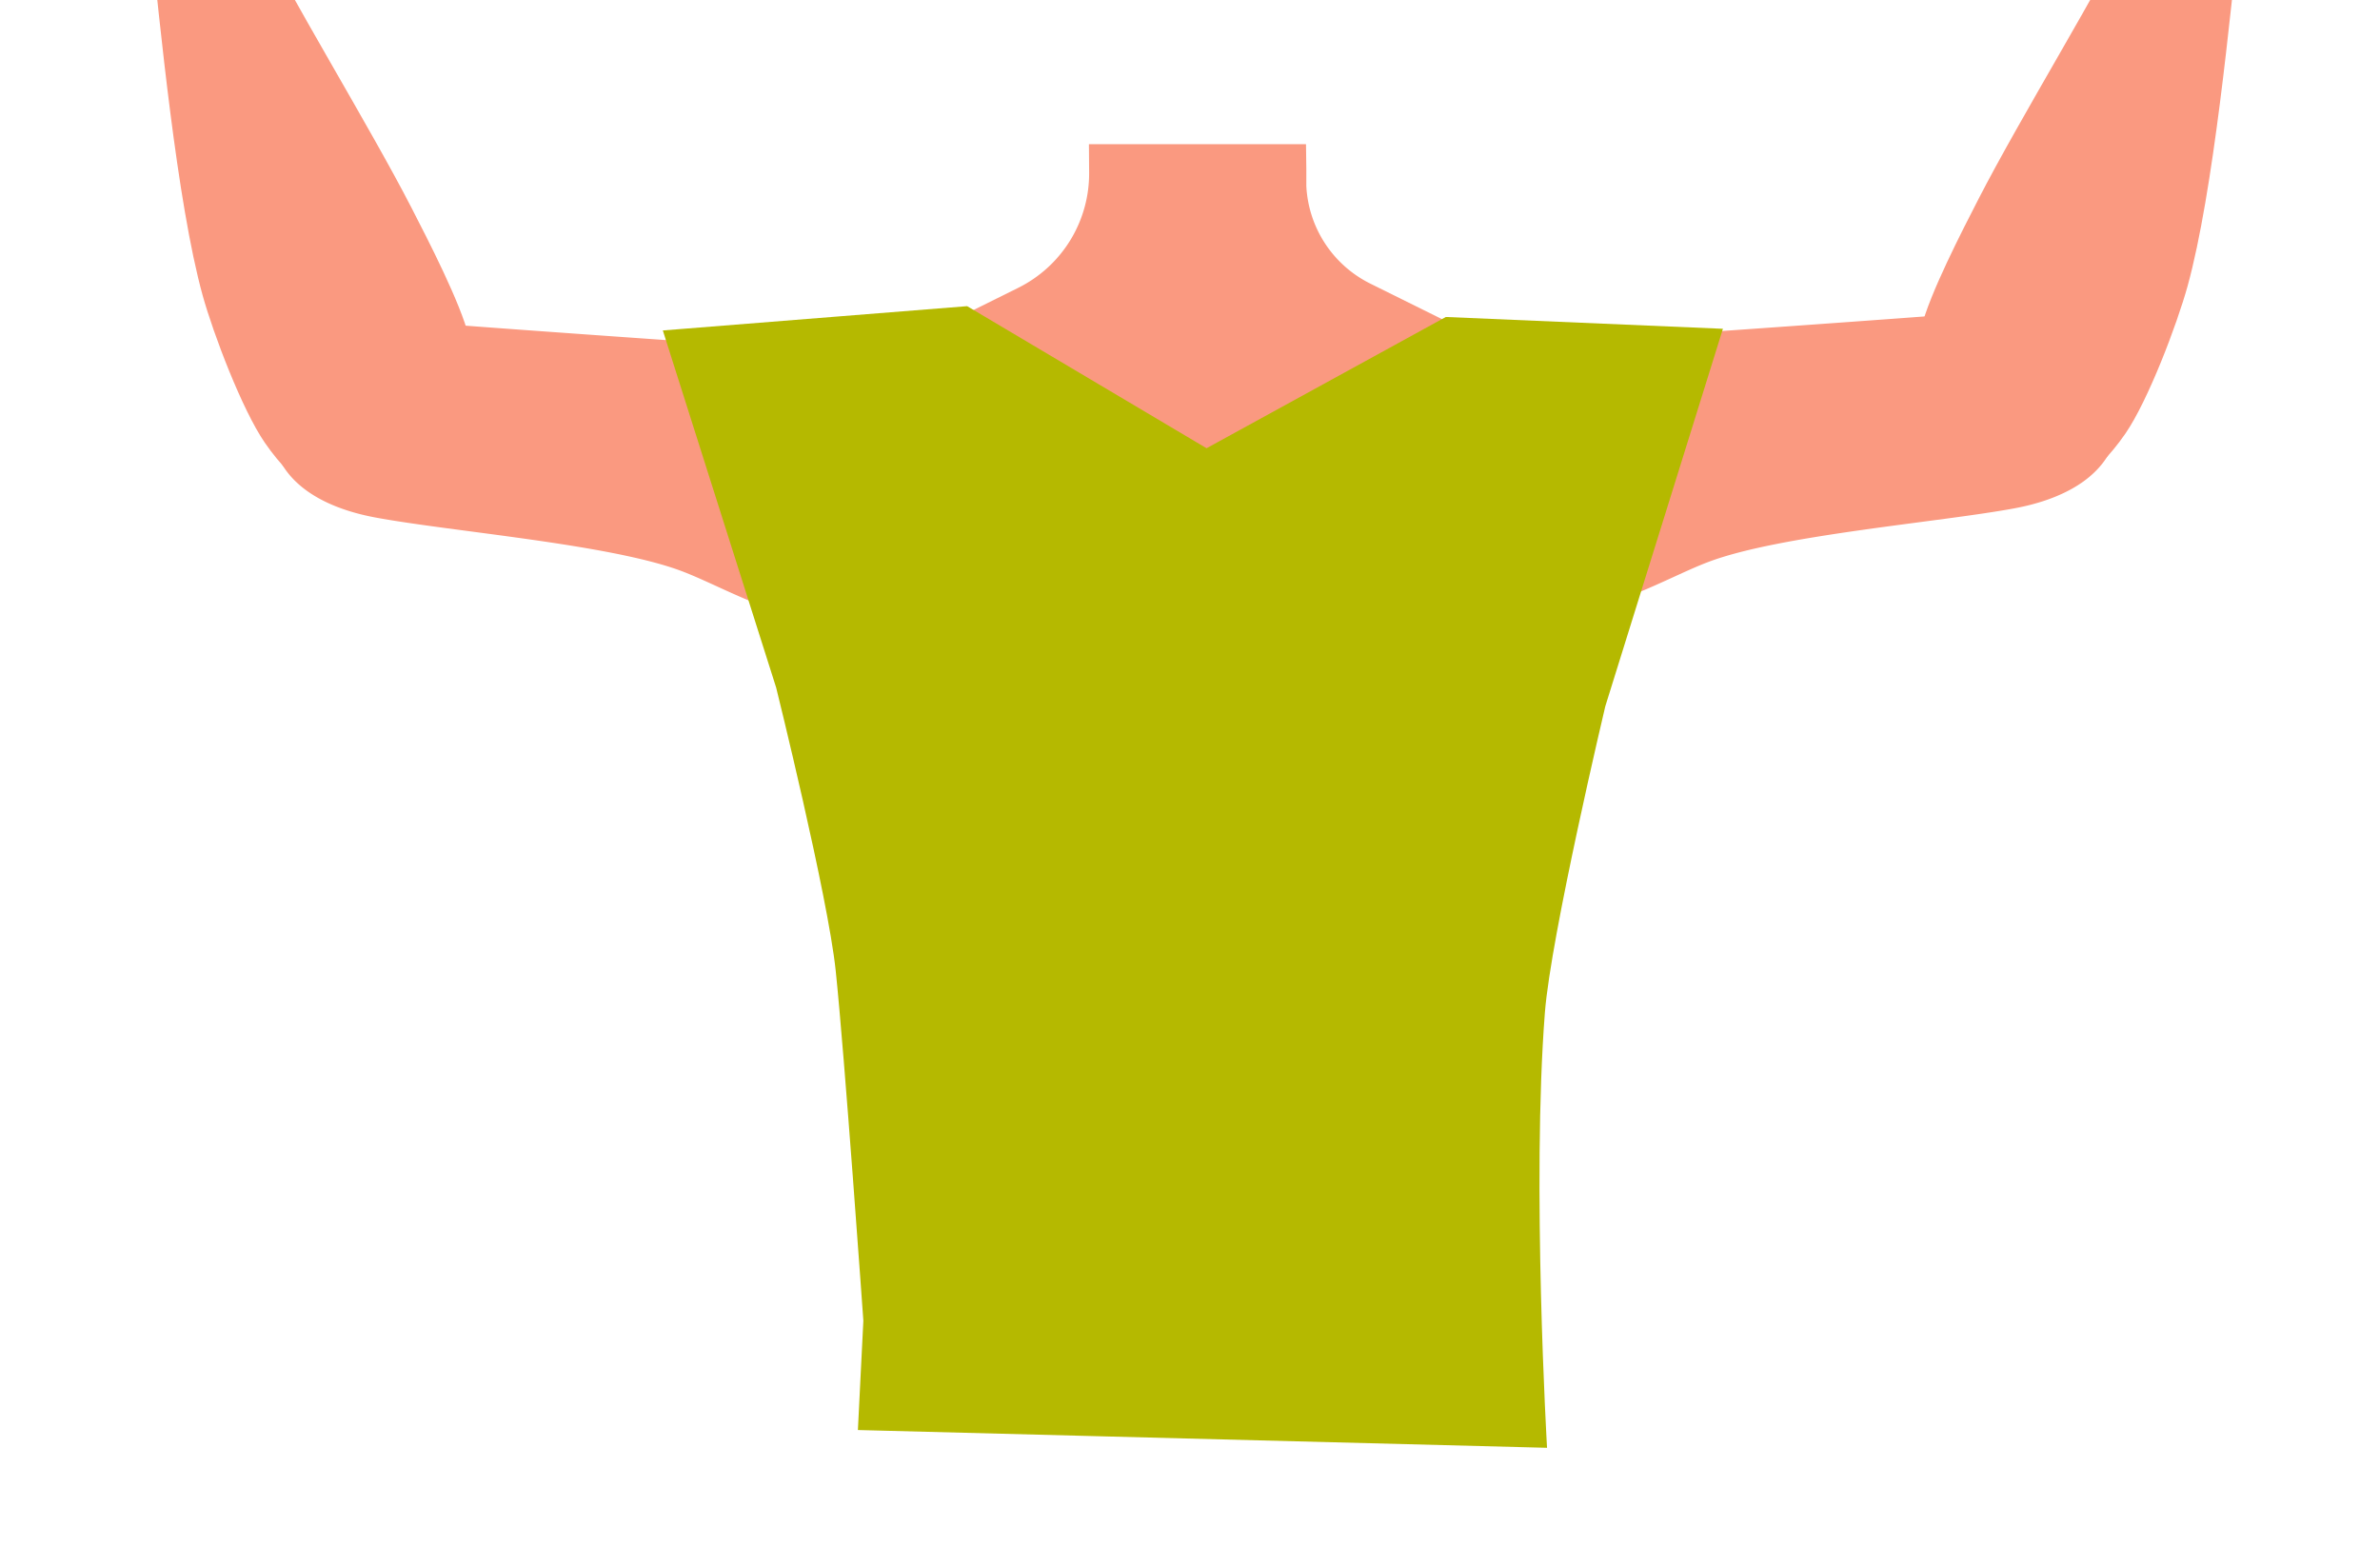 <svg id="Calque_1" data-name="Calque 1" xmlns="http://www.w3.org/2000/svg" viewBox="0 0 588 387.05"><defs><style>.cls-1{fill:#fa9980;}.cls-2{fill:#473415;}.cls-3{fill:#b5b900;}</style></defs><path class="cls-1" d="M402.81,122.37c-.6,38.38-13.2,39.17-23.86,48.29-12.58,10.77-8.27,50-17.18,64-2.45,3.84-11.36,10.11-15.8,9.09-12.51-2.87-24-30.73-34.77-37.73-6.33-4.11-23.57-3.63-30.19,0-11.25,6.16-22.27,34.86-34.77,37.73-4.44,1-13.35-5.25-15.8-9.09-8.91-14-4.6-53.23-17.19-64-10.65-9.12-20.25-6.91-20.86-45.29-.41-26.6,19-34.34,19-34.34l40.15-19.91a31.54,31.54,0,0,0,17.54-28.49l-.05-7h53.63l.08,6.08,0,3.25c0,.33,0,.68,0,1v0a28.51,28.51,0,0,0,15.79,24.1l40.53,20.09a25.81,25.81,0,0,0,3.16,1.34C389,93.89,403.18,99,402.81,122.37Z"/><path class="cls-1" d="M353.65,98.23C375.83,81.68,407.93,83,407.93,83s62.12-4.3,82.81-6c9.74-.83,30-2.91,32.78,21.35h0c2.26,20-16.65,25.54-25.89,27.25-18.79,3.47-57.6,6.54-75.31,13.14-13.19,4.91-31.61,17.63-55,11.91,0,0-19.68-2.57-24.24-22.1l-.18-.77a28.68,28.68,0,0,1,10.78-29.52Z"/><path class="cls-1" d="M486.3,121.26c-17.91-8.67-13.67-31.94-11.63-40.3s10.2-24.13,14.19-31.9c10.22-19.88,29.95-51.94,39.67-71.51,6.39-12.87,9.4-19.84,18.71-17.95,8.47,1.73,6.8,15.71,6.21,21.2-2.42,22.59-6.6,66.78-13,89.93-2.64,9.51-9.74,28.23-15.33,36.36C509.46,129.83,491.5,123.78,486.3,121.26Z"/><polygon class="cls-2" points="216.71 335.85 218.21 313.35 373.21 313.35 375.21 332.85 216.71 335.85"/><path class="cls-1" d="M236.88,100.5c-22.19-16.56-54.29-15.22-54.29-15.22s-62.12-4.29-82.8-6c-9.75-.83-30-2.9-32.78,21.36h0c-2.27,20,16.64,25.54,25.88,27.24,18.79,3.47,57.6,6.55,75.31,13.14,13.19,4.91,31.62,17.63,55,11.92,0,0,19.68-2.58,24.24-22.11l.18-.77a28.68,28.68,0,0,0-10.78-29.51Z"/><path class="cls-1" d="M104.22,123.53c17.91-8.67,13.67-31.94,11.63-40.3s-10.2-24.14-14.19-31.9C91.44,31.45,71.72-.62,62-20.19,55.6-33.06,52.59-40,43.28-38.13c-8.47,1.72-6.8,15.7-6.21,21.19,2.42,22.59,6.6,66.79,13,89.94,2.64,9.5,9.75,28.23,15.34,36.35C81.06,132.09,99,126,104.22,123.53Z"/><path class="cls-3" d="M163.76,81.64l28,88.25s12.74,51.32,14.7,69.85c2.19,20.77,6.84,86.56,6.84,86.56l-1.35,27,170.26,4.39s-3.82-65.38-.53-107.54c1.48-19,14.92-75.64,14.92-75.64l29.06-93.28-68.45-2.92-59.12,32.43L238.94,75.64Z"/></svg>